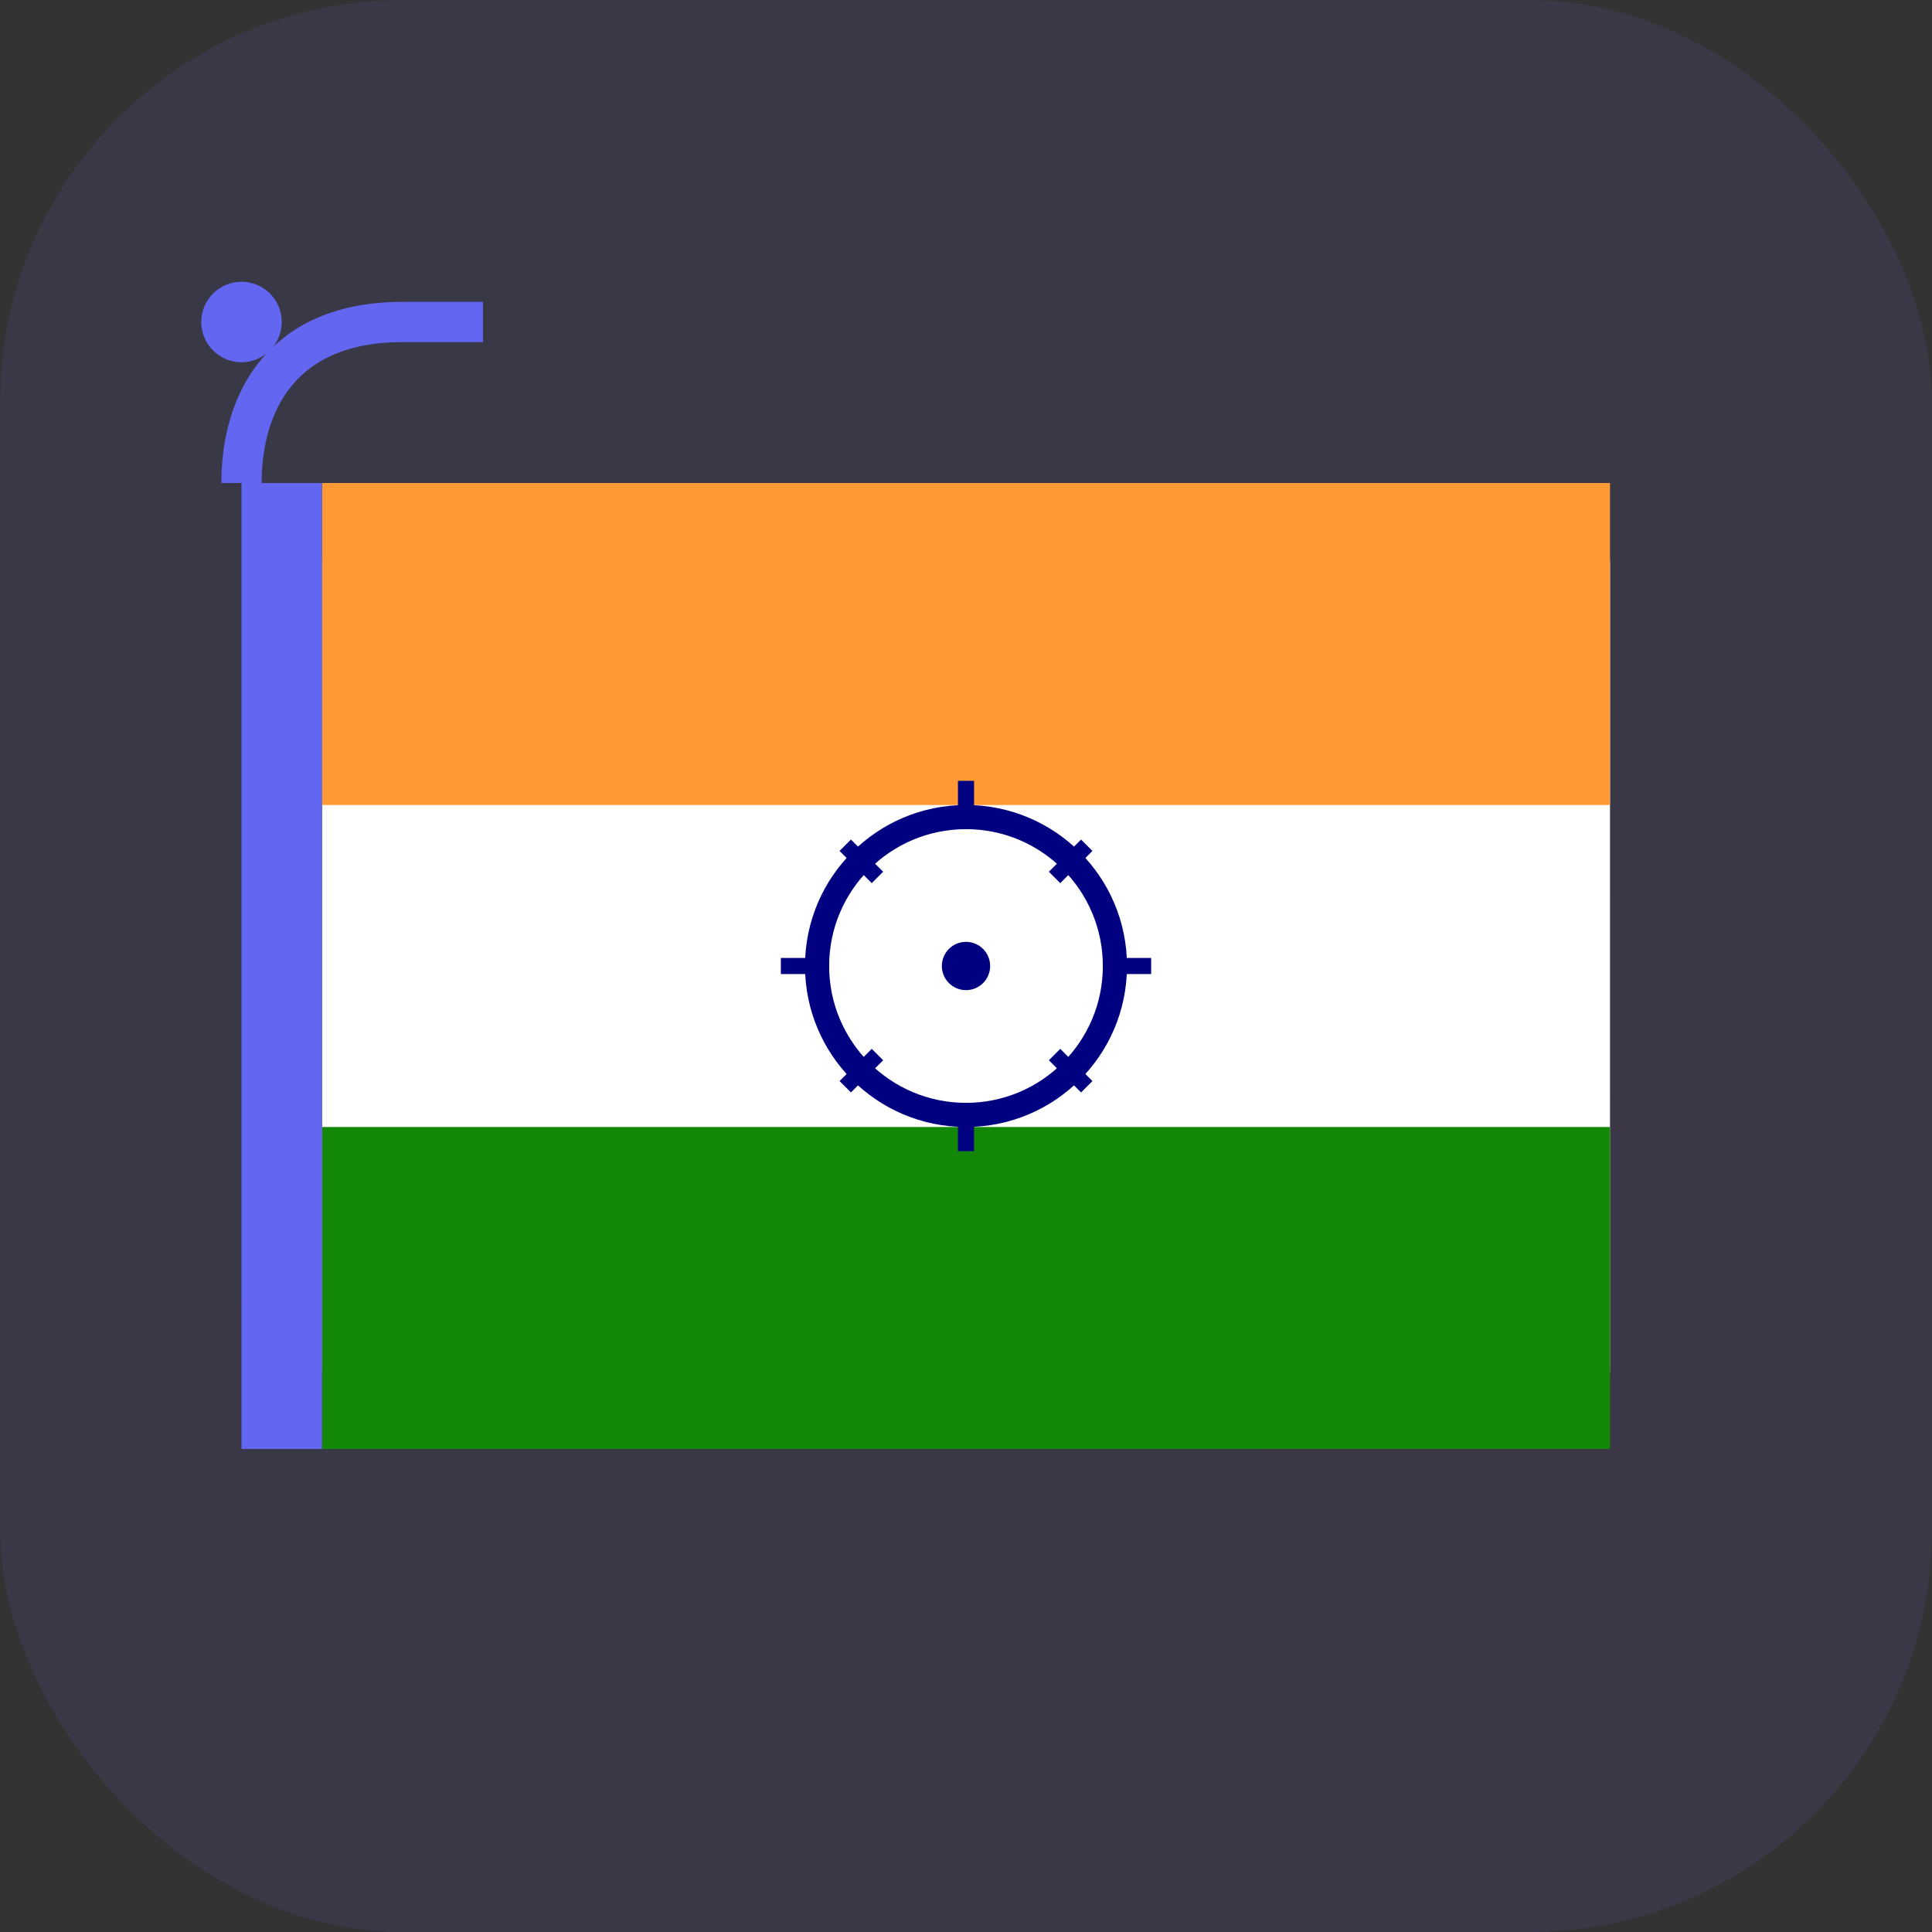 <svg xmlns="http://www.w3.org/2000/svg" viewBox="0 0 24 24" width="100" height="100">
  <rect x="0" y="0" width="24" height="24" fill="#333333" stroke="none"/>
  <defs>
    <linearGradient id="gradient" x1="0%" y1="0%" x2="100%" y2="100%">
      <stop offset="0%" stop-color="#6366F1" />
      <stop offset="100%" stop-color="#8B5CF6" />
    </linearGradient>
  </defs>
  <rect width="24" height="24" rx="5" fill="url(#gradient)" opacity="0.1"/>
  
  <!-- India flag - tricolor -->
  <rect x="4" y="6" width="16" height="12" rx="1" fill="#fff"/>
  <rect x="4" y="6" width="16" height="4" fill="#FF9933"/> <!-- Saffron -->
  <rect x="4" y="14" width="16" height="4" fill="#138808"/> <!-- Green -->
  
  <!-- Ashoka Chakra (simplified) -->
  <circle cx="12" cy="12" r="2" fill="#000080"/> <!-- Navy Blue -->
  <circle cx="12" cy="12" r="1.7" fill="#fff"/>
  <circle cx="12" cy="12" r="0.3" fill="#000080"/>
  
  <!-- Spokes (simplified) -->
  <path d="M12 10.3v-0.6M12 14.3v-0.6M10.3 12h-0.6M14.3 12h-0.6" stroke="#000080" stroke-width="0.2"/>
  <path d="M10.9 10.9l-0.4-0.4M13.5 13.5l-0.4-0.4M10.9 13.1l-0.4 0.4M13.5 10.5l-0.4 0.4" stroke="#000080" stroke-width="0.2"/>
  
  <!-- Flag pole -->
  <rect x="3" y="6" width="1" height="12" fill="#6366F1"/>
  <path d="M3 6c0-1 0.5-2 2-2h1" fill="none" stroke="#6366F1" stroke-width="0.5"/>
  <circle cx="3" cy="4" r="0.5" fill="#6366F1"/>
</svg>